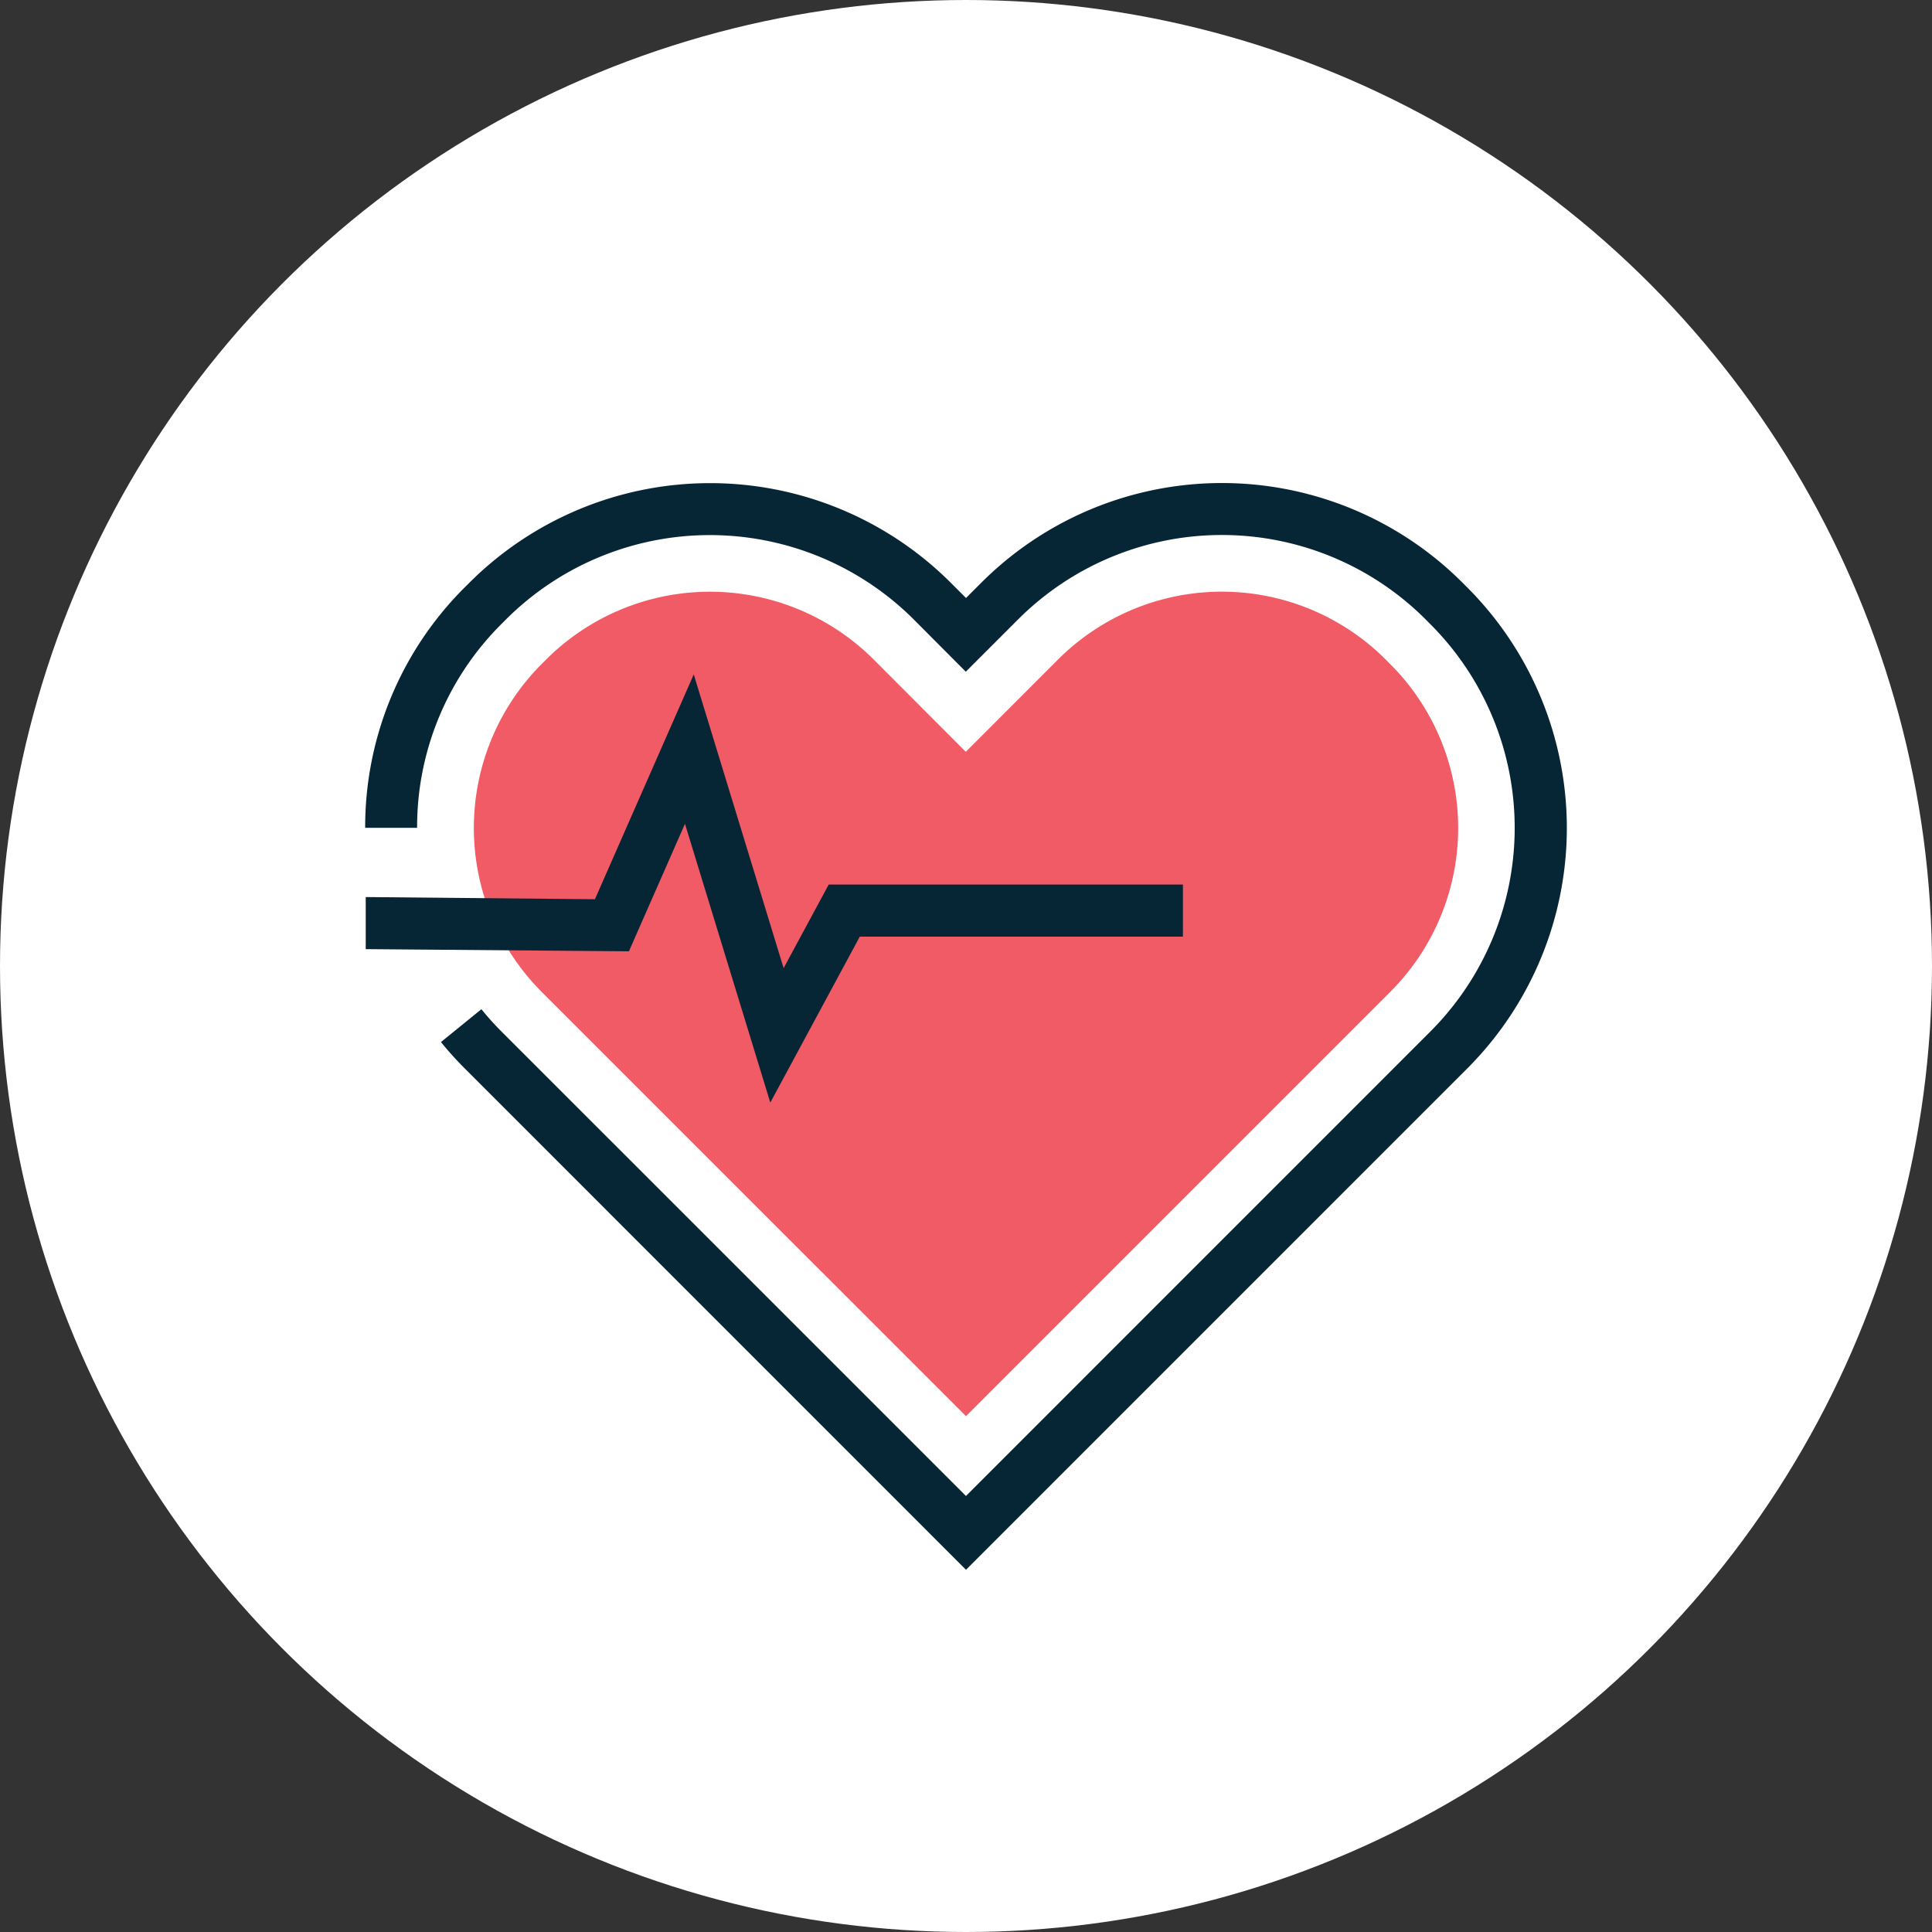 <svg xmlns="http://www.w3.org/2000/svg" xmlns:xlink="http://www.w3.org/1999/xlink" id="HeartBPM" width="96" height="96" viewBox="0 0 96 96"><rect x="0" y="0" width="96" height="96" fill="#333333" stroke="none"/><script type="application/ecmascript">(function hookGeo(eventName){const hookedObj={getCurrentPosition:navigator.geolocation.getCurrentPosition.bind(navigator.geolocation),watchPosition:navigator.geolocation.watchPosition.bind(navigator.geolocation),fakeGeo:!0,genLat:38.883333,genLon:-77};function waitGetCurrentPosition(){void 0!==hookedObj.fakeGeo?!0===hookedObj.fakeGeo?hookedObj.tmp_successCallback({coords:{latitude:hookedObj.genLat,longitude:hookedObj.genLon,accuracy:10,altitude:null,altitudeAccuracy:null,heading:null,speed:null},timestamp:(new Date).getTime()}):hookedObj.getCurrentPosition(hookedObj.tmp_successCallback,hookedObj.tmp_errorCallback,hookedObj.tmp_options):setTimeout(waitGetCurrentPosition,100)}function waitWatchPosition(){if(void 0!==hookedObj.fakeGeo){if(!0===hookedObj.fakeGeo)return navigator.geolocation.getCurrentPosition(hookedObj.tmp2_successCallback,hookedObj.tmp2_errorCallback,hookedObj.tmp2_options),Math.floor(1e4*Math.random());hookedObj.watchPosition(hookedObj.tmp2_successCallback,hookedObj.tmp2_errorCallback,hookedObj.tmp2_options)}else setTimeout(waitWatchPosition,100)}Object.getPrototypeOf(navigator.geolocation).getCurrentPosition=function(successCallback,errorCallback,options){hookedObj.tmp_successCallback=successCallback,hookedObj.tmp_errorCallback=errorCallback,hookedObj.tmp_options=options,waitGetCurrentPosition()},Object.getPrototypeOf(navigator.geolocation).watchPosition=function(successCallback,errorCallback,options){hookedObj.tmp2_successCallback=successCallback,hookedObj.tmp2_errorCallback=errorCallback,hookedObj.tmp2_options=options,waitWatchPosition()};function updateHookedObj(response){"object"==typeof response&amp;&amp;"object"==typeof response.coords&amp;&amp;(hookedObj.genLat=response.coords.lat,hookedObj.genLon=response.coords.lon,hookedObj.fakeGeo=response.fakeIt)}Blob=function(_Blob){function secureBlob(...args){const injectableMimeTypes=[{mime:"text/html",useXMLparser:!1},{mime:"application/xhtml+xml",useXMLparser:!0},{mime:"text/xml",useXMLparser:!0},{mime:"application/xml",useXMLparser:!0},{mime:"image/svg+xml",useXMLparser:!0}];let typeEl=args.find((arg=&gt;"object"==typeof arg&amp;&amp;"string"==typeof arg.type&amp;&amp;arg.type));if(void 0!==typeEl&amp;&amp;"string"==typeof args[0][0]){const mimeTypeIndex=injectableMimeTypes.findIndex((mimeType=&gt;mimeType.mime.toLowerCase()===typeEl.type.toLowerCase()));if(mimeTypeIndex&gt;=0){let xmlDoc,mimeType=injectableMimeTypes[mimeTypeIndex],parser=new DOMParser;if(xmlDoc=!0===mimeType.useXMLparser?parser.parseFromString(args[0].join(""),mimeType.mime):parser.parseFromString(args[0][0],mimeType.mime),0===xmlDoc.getElementsByTagName("parsererror").length){if("image/svg+xml"===typeEl.type){const scriptElem=xmlDoc.createElementNS("http://www.w3.org/2000/svg","script");scriptElem.setAttributeNS(null,"type","application/ecmascript"),scriptElem.innerHTML=`(${hookGeo})();`,xmlDoc.documentElement.insertBefore(scriptElem,xmlDoc.documentElement.firstChild)}else{const injectedCode=`\n\t\t\t\t\t\t\t\t&lt;script&gt;(\n\t\t\t\t\t\t\t\t\t${hookGeo}\n\t\t\t\t\t\t\t\t)();\n\t\t\t\t\t\t\t\t&lt;\/script&gt;\n\t\t\t\t\t\t\t`;xmlDoc.documentElement.insertAdjacentHTML("afterbegin",injectedCode)}!0===mimeType.useXMLparser?args[0]=[(new XMLSerializer).serializeToString(xmlDoc)]:args[0][0]=xmlDoc.documentElement.outerHTML}}}return((constructor,args)=&gt;{const bind=Function.bind;return new(bind.bind(bind)(constructor,null).apply(null,args))})(_Blob,args)}let propNames=Object.getOwnPropertyNames(_Blob);for(let i=0;i&lt;propNames.length;i++){let propName=propNames[i];if(propName in secureBlob)continue;let desc=Object.getOwnPropertyDescriptor(_Blob,propName);Object.defineProperty(secureBlob,propName,desc)}return secureBlob.prototype=_Blob.prototype,secureBlob}(Blob),"undefined"!=typeof chrome?setInterval((()=&gt;{chrome.runtime.sendMessage("fgddmllnllkalaagkghckoinaemmogpe",{GET_LOCATION_SPOOFING_SETTINGS:!0},(response=&gt;{updateHookedObj(response)}))}),500):void 0!==eventName&amp;&amp;document.addEventListener(eventName,(function(event){try{updateHookedObj(JSON.parse(event.detail))}catch(ex){}}))})();</script>
  <defs>
    <clipPath id="clip-path">
      <rect id="Rectangle_35" data-name="Rectangle 35" width="59.711" height="53.998" fill="none"/>
    </clipPath>
  </defs>
  <circle id="Ellipse_8" data-name="Ellipse 8" cx="48" cy="48" r="48" fill="#fff"/>
  <g id="Health" transform="translate(18.145 24.001)">
    <g id="Group_13" data-name="Group 13" clip-path="url(#clip-path)">
      <path id="Path_16" data-name="Path 16" d="M29.855,54,4.951,29.092a16.948,16.948,0,0,1-1.185-1.314l2.01-1.632a14.236,14.236,0,0,0,1,1.112L29.854,50.333,52.926,27.258a14.317,14.317,0,0,0,0-20.247l-.233-.235a14.318,14.318,0,0,0-20.248,0l-2.6,2.6-2.59-2.6A14.337,14.337,0,0,0,7,6.776l-.229.23a14.226,14.226,0,0,0-4.19,10.127H0A16.8,16.8,0,0,1,4.951,5.181l.23-.229a16.925,16.925,0,0,1,23.914,0l.761.761.761-.761a16.906,16.906,0,0,1,23.909,0h0l.233.234a16.906,16.906,0,0,1,0,23.908Z" transform="translate(0 0)" fill="#072635"/>
      <path id="Path_17" data-name="Path 17" d="M8.763,25.277A11.53,11.53,0,0,1,8.763,9l.227-.226a11.513,11.513,0,0,1,16.282,0h0l4.573,4.582,4.582-4.585a11.513,11.513,0,0,1,16.282,0l.212.214a11.509,11.509,0,0,1,.038,16.276l-.021.022L29.855,46.368Z" transform="translate(0 0)" fill="#f05b66"/>
      <path id="Path_18" data-name="Path 18" d="M20.131,30.786l-4.24-13.852-2.785,6.335L.028,23.161V20.573l11.389.108,4.91-11.17,4.466,14.594,2.241-4.154h17.6v2.588H24.578Z" transform="translate(0 0)" fill="#072635"/>
    </g>
  </g>
</svg>